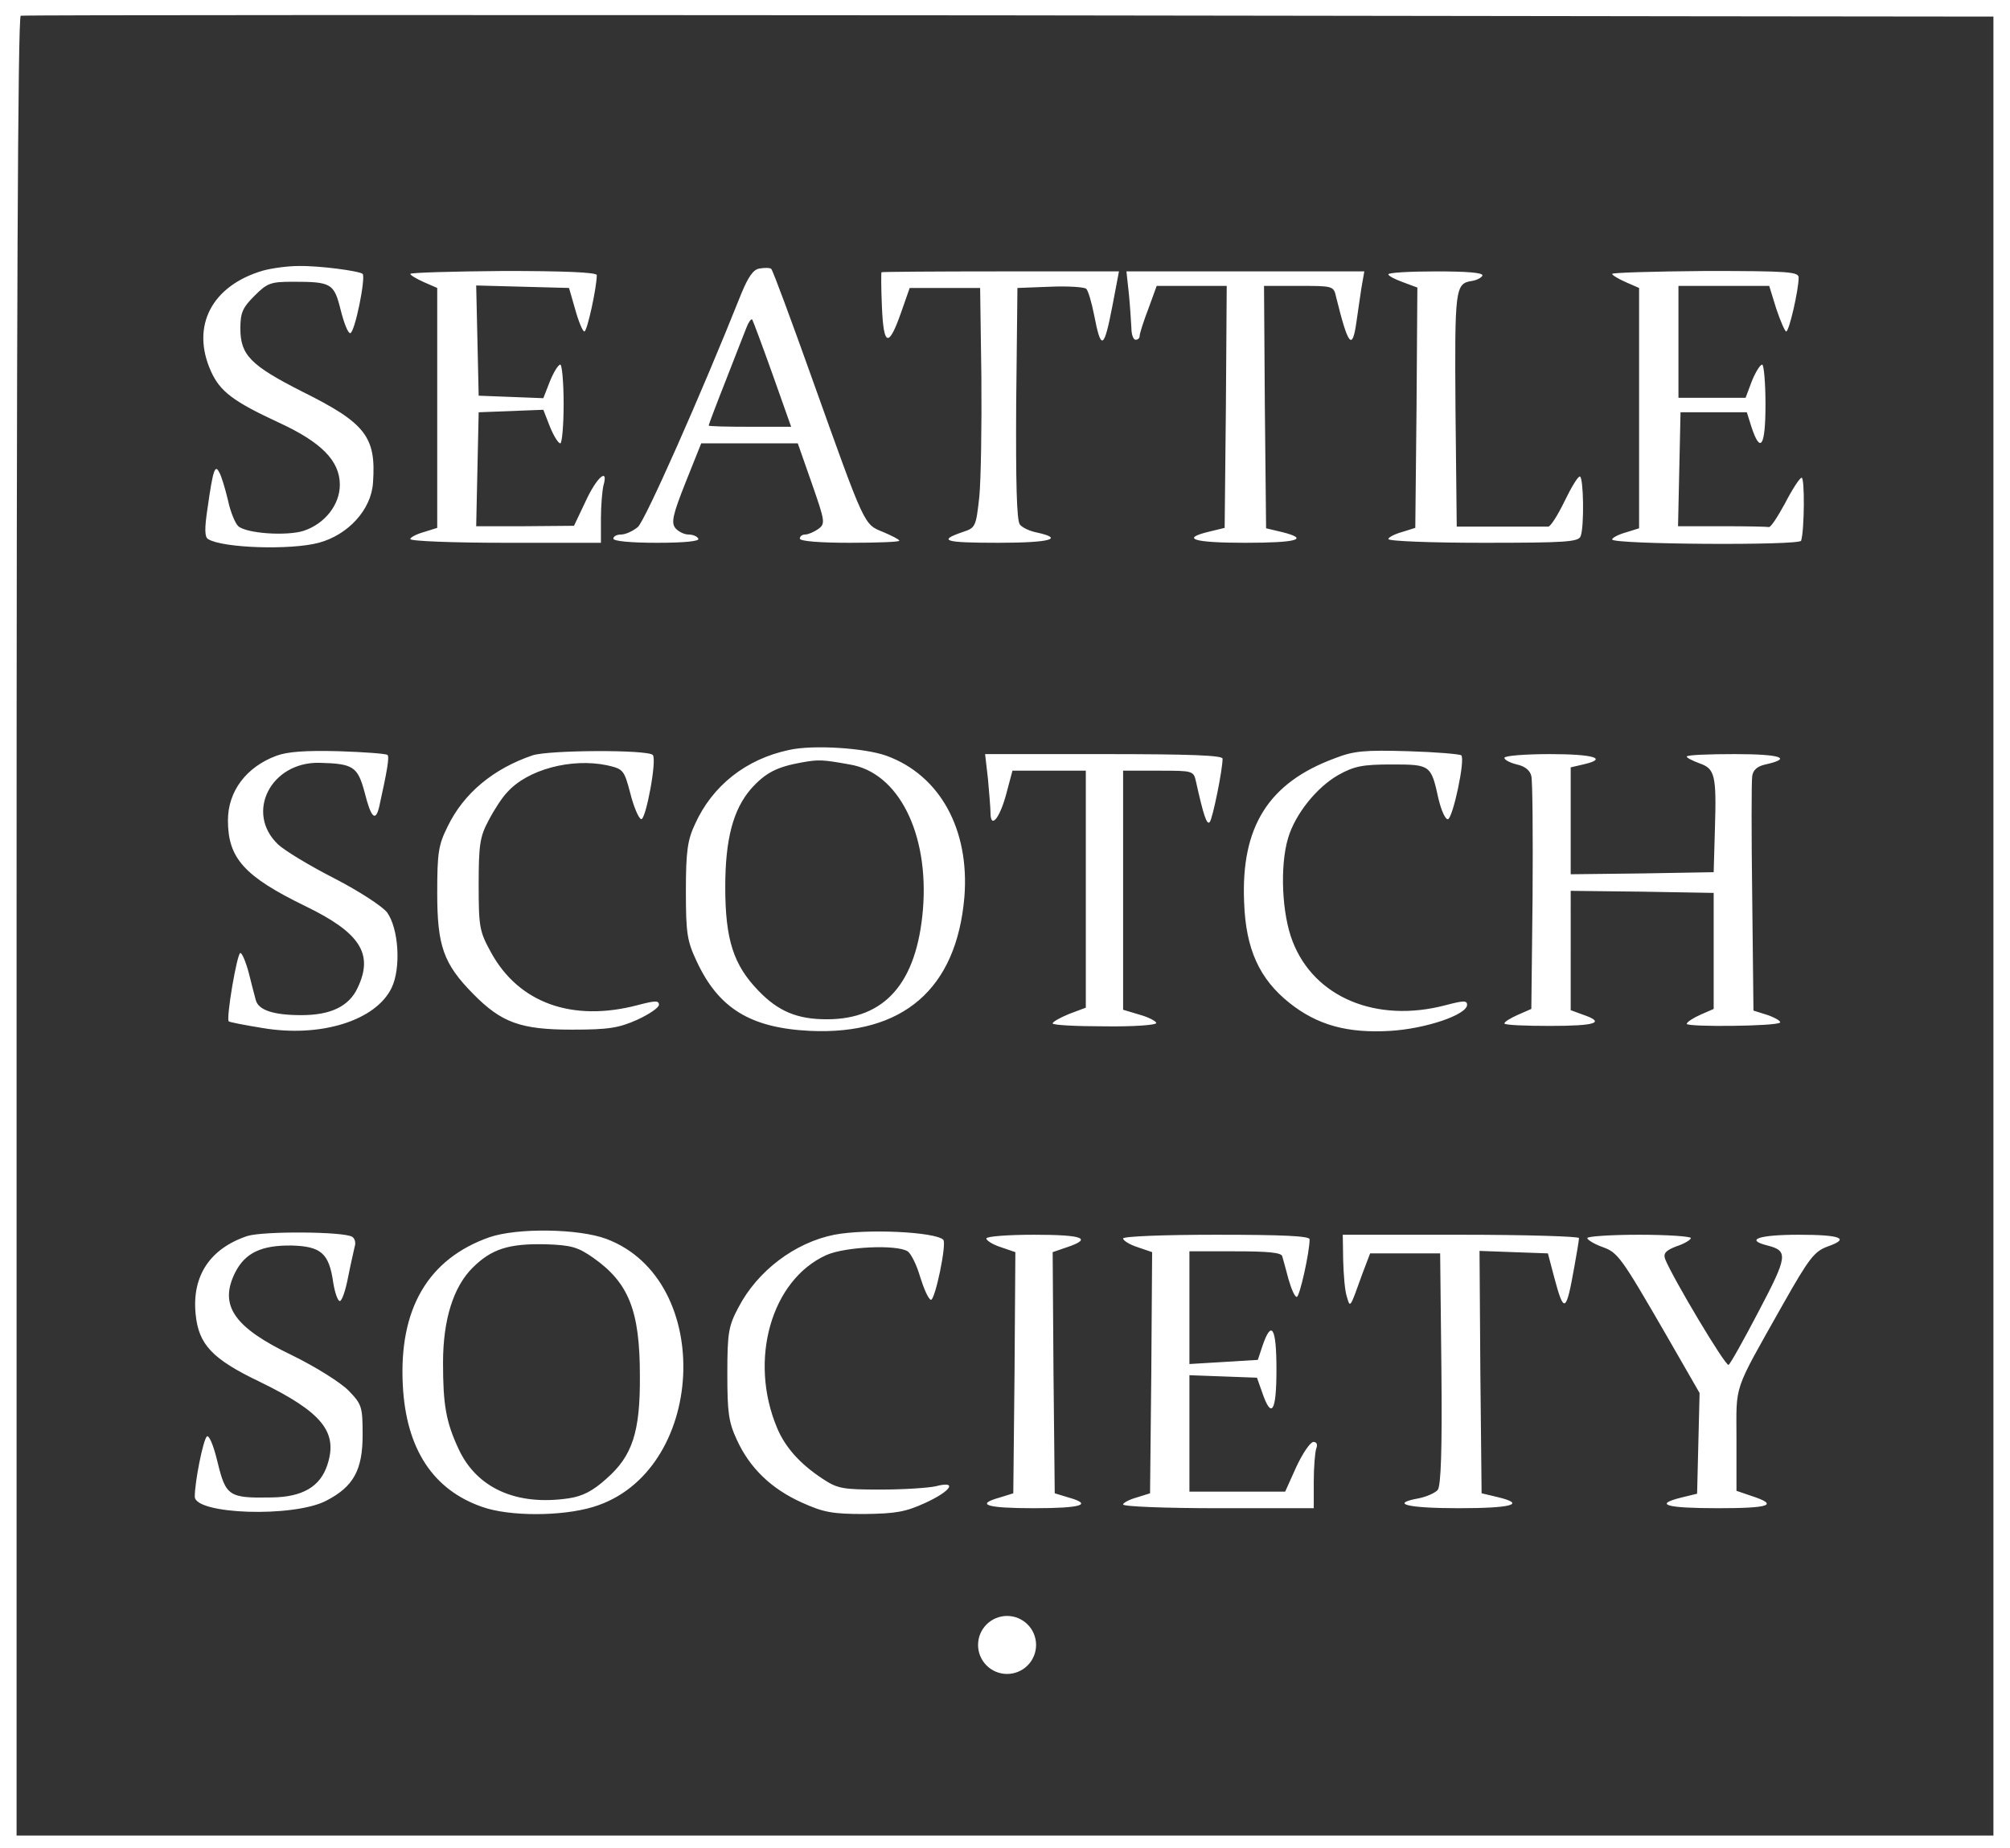 <svg viewBox="0 0 485 446" xmlns="http://www.w3.org/2000/svg"><rect x="0" y="0" width="485" height="446" fill="#333333" stroke="none"/><title>Untitled 2</title><g fill-rule="nonzero" fill="#fff"><path d="M0 223v223h485V0H0v223zM478.3 4h2.7v439H4V223.6C4 78.2 4.3 4.1 5 3.8c.5-.2 106.6-.2 235.7-.1 129.2.2 236 .3 237.6.3z"/><path d="M63.5 65.3C51.1 68.9 46 78.7 50.9 89.6c2.2 4.9 5.4 7.3 16.4 12.4 10.2 4.7 14.7 9.2 14.7 15 0 4.8-3.6 9.4-8.7 11.1-4 1.3-13.7.7-15.8-1.1-.7-.6-1.9-3.4-2.5-6.3-.7-2.9-1.6-5.9-2.1-6.7-1-2-1.5-.7-2.8 8.5-.8 5.2-.7 7.1.1 7.6 3.5 2.2 20 2.7 26.7.9 7.1-1.9 12.7-8 13.1-14.5.8-11.1-1.8-14.4-17.1-22C60.5 88.2 58 85.7 58 79.3c0-3.8.5-5 3.4-7.9 3.1-3.1 3.9-3.4 9.3-3.4 9.3 0 9.9.4 11.5 6.8.8 3.2 1.8 5.7 2.3 5.6 1.1 0 3.8-13.4 3-14.3-.8-.7-10.4-2-15.5-1.9-2.5 0-6.3.5-8.5 1.1zM183.3 64.8c-1.5.2-2.7 1.9-4.4 6-9.8 24.6-23.3 55-25 56.4-1.2 1-3 1.8-4 1.8s-1.9.4-1.9 1 4.2 1 10.6 1c6.7 0 10.3-.4 9.9-1-.3-.6-1.4-1-2.4-1s-2.4-.7-3.1-1.5c-1.1-1.3-.7-3.2 2.4-11l3.8-9.5H192.5l3.4 9.7c3.2 9.2 3.3 9.7 1.5 11-1 .7-2.4 1.3-3.1 1.3-.7 0-1.3.4-1.3 1s4.7 1 12 1c6.6 0 12-.2 12-.5s-1.8-1.2-3.9-2.1c-4.7-1.9-4.3-1.1-17.1-36.9-5.1-14.3-9.5-26.2-9.9-26.6-.3-.3-1.6-.3-2.8-.1zm3.1 25.5l4.5 12.7H181c-5.5 0-10-.1-10-.3 0-.2 1.8-5 4.1-10.8 2.2-5.7 4.5-11.5 5-12.8.5-1.3 1.1-2.2 1.4-2 .2.3 2.4 6.2 4.9 13.2zM99 66.1c0 .3 1.5 1.2 3.3 2l3.2 1.4v57.9l-3.2 1c-1.8.5-3.3 1.3-3.3 1.7 0 .5 10.4.9 23 .9h23v-5.8c0-3.1.3-6.7.6-8 1.3-4.5-1.6-2.1-4.3 3.8l-2.8 5.9-11.8.1h-11.8l.3-13.8.3-13.7 7.8-.3 7.8-.3 1.6 4.1c.9 2.2 2 4 2.5 4 .4 0 .8-4.3.8-9.5s-.4-9.5-.8-9.5c-.5 0-1.6 1.8-2.5 4l-1.6 4.1-7.8-.3-7.8-.3-.3-13.3-.3-13.3 11.2.3 11.2.3 1.5 5.2c.8 2.9 1.8 5.3 2.2 5.3.7 0 3-10.7 3-13.6 0-.7-8.4-1-22.5-1-12.4.1-22.5.4-22.5.7zM212.7 65.7c-.1.1-.1 3.8.1 8.3.4 9.6 1.6 10 4.6 1.5l2.1-6h17l.3 21.5c.1 11.8-.1 24.8-.5 28.9-.8 7.2-.9 7.5-4 8.5-6.1 2.1-4.5 2.6 8.6 2.6 12.5 0 16.1-1 9.2-2.5-1.6-.3-3.5-1.2-4-1.9-.8-.9-1-10.3-.9-29.2l.3-27.9 7.9-.3c4.4-.2 8.3.1 8.7.5.5.5 1.3 3.3 1.9 6.3 1.7 8.8 2.4 8.4 4.5-2.6.8-4.3 1.5-7.9 1.5-7.9h-28.6c-15.7 0-28.6.1-28.7.2zM272.4 71c.3 3 .5 6.7.6 8.2 0 1.6.5 2.8 1 2.8.6 0 1-.4 1-1 0-.5.9-3.4 2.1-6.5l2-5.5H296l-.2 29.2-.3 29.2-3.7.9c-7.1 1.7-3.8 2.7 8.7 2.7 12.6 0 15.6-.9 8.8-2.6l-3.8-.9-.3-29.3L305 69h8.4c8.3 0 8.4 0 9 2.7 2.9 11.7 3.9 13.1 4.9 6 .3-2.3.9-6 1.2-8.2l.7-4h-57.4l.6 5.5zM335 66.2c0 .4 1.6 1.2 3.5 1.9l3.5 1.3-.2 29-.3 29-3.2 1c-1.8.5-3.3 1.3-3.3 1.7 0 .5 10.3.9 22.9.9 19.9 0 23-.2 23.5-1.6.9-2.3.7-14.4-.2-14.4-.5 0-2.1 2.7-3.7 6s-3.3 6-3.9 6.1h-22.1l-.3-28.2c-.2-29.3-.1-30.5 4-31.1 1.2-.2 2.3-.8 2.5-1.3.2-.7-3.8-1-11.2-1-6.3 0-11.5.3-11.5.7zM389 66.1c0 .3 1.5 1.2 3.3 2l3.2 1.4v58l-3.2 1c-1.8.5-3.3 1.3-3.3 1.7 0 1.2 45.2 1.5 45.6.3.8-2.5.9-15.5.1-15.2-.5.1-2.3 2.9-4 6.2-1.8 3.3-3.5 5.9-3.9 5.7-.5-.1-5.5-.2-11.3-.2h-10.6l.3-13.8.3-13.7h16l1.1 3.5c2.2 6.7 3.4 4.7 3.4-5.4 0-5.3-.4-9.6-.8-9.6-.5 0-1.6 1.8-2.5 4l-1.5 4H405V69h21.9l1.7 5.5c1 3 2.1 5.5 2.4 5.5.7 0 3-10 3-13 0-1.4-2.3-1.6-22.5-1.6-12.4.1-22.5.4-22.5.7zM190.4 181c-10.4 2.2-18.5 8.6-22.7 17.9-1.8 3.8-2.2 6.6-2.2 16.1 0 10.3.3 12.1 2.6 17 5.3 11.4 13 16.1 27.4 16.8 22.4 1 35.3-10.1 37.2-32.3 1.3-16.3-5.9-29.4-18.8-34.1-5.3-1.9-17.8-2.7-23.5-1.4zm14.6 3.5c11.8 1.9 19.2 16.7 17.7 35-1.5 17.8-9.2 26.5-23.2 26.5-7.1 0-11.7-1.9-16.5-6.9-6-6.2-8-12.3-8-25 0-11.6 1.9-18.7 6.2-23.7 3.5-3.9 6.2-5.3 12.3-6.4 4-.7 4.9-.7 11.5.5zM66.7 182.4C59.4 185.1 55 191 55 198c0 9.1 3.9 13.5 18.7 20.7 13.2 6.4 16.5 11.5 12.6 19.7-2.1 4.5-6.5 6.6-13.6 6.6-6.7 0-10.4-1.2-11-3.7-.3-1-1-3.9-1.7-6.6-.7-2.6-1.6-4.7-2-4.7-.8 0-3.5 15.9-2.8 16.5.2.2 3.8.9 8.1 1.6 14.1 2.4 27.4-1.8 31.2-9.7 2.3-4.8 1.7-14.3-1.1-18.2-1.2-1.5-6.7-5.1-12.7-8.2-5.9-3-12-6.7-13.6-8.2-8-7.6-1.8-19.9 9.9-19.7 8.3.2 9.3.9 11 7.2 1.5 6 2.6 7.2 3.5 3.4 1.9-8.6 2.5-12 2-12.5-.3-.3-5.6-.7-11.8-.9-8-.2-12.3.1-15 1.1zM128.5 182.3c-9.4 3.2-16.6 9.1-20.5 17.2-2.2 4.4-2.5 6.3-2.5 16 0 12.8 1.5 17.1 8.7 24.4 6.8 6.9 11.4 8.6 23.8 8.6 8.9 0 11.3-.4 15.8-2.4 2.8-1.3 5.2-2.9 5.2-3.6 0-1.1-1-1-5.2.1-15.7 4.1-28.6-.5-35.3-12.7-2.8-5.1-3-6.1-3-16.4 0-9.6.3-11.6 2.4-15.5 1.3-2.5 3.3-5.6 4.5-6.8 4.9-5.5 15.5-8.3 24.1-6.5 3.9.9 4.1 1.1 5.6 6.8.8 3.2 2 6 2.6 6.2 1.1.4 3.9-14.5 2.8-15.5-1.3-1.3-25-1.2-29 .1zM322.1 183c-16 5.9-22.7 16.5-21.9 34.8.4 11.3 3.7 18.5 11 24.3 6.7 5.3 13.9 7.3 24.2 6.7 8.6-.5 18.6-3.9 18.6-6.3 0-1.1-1-1-5.2.1-16.7 4.4-31.7-1.9-36.9-15.4-2.6-6.6-3.1-18.2-1.1-24.9 1.7-5.8 6.9-12.3 12.2-15.3 3.8-2.1 5.8-2.5 12.8-2.5 9.4 0 9.5.1 11.3 8.3.7 2.9 1.7 5.1 2.3 4.9 1.2-.4 4.2-14.4 3.2-15.4-.3-.3-6.1-.8-12.8-1-10.5-.3-13.1-.1-17.7 1.7zM238.4 188.1c.3 3.4.6 7 .6 8 0 4 2.1 1.6 3.7-4.1l1.6-6H262v57.2l-4 1.5c-2.2.9-4 1.9-4 2.3 0 .4 5.6.7 12.5.7 6.9.1 12.5-.3 12.5-.8 0-.4-1.8-1.4-4-2l-4-1.2V186h8.5c8.4 0 8.5 0 9.1 2.7 1.8 8.1 2.6 10.5 3.3 9.7.7-.8 3.1-12.6 3.1-15.3 0-.8-7.9-1.1-28.6-1.1h-28.7l.7 6.1zM363 182.9c0 .5 1.4 1.2 3 1.6 1.9.4 3.2 1.4 3.5 2.8.3 1.2.4 14.3.3 29.2l-.3 27-3.2 1.4c-1.8.8-3.3 1.7-3.3 2.1 0 .4 5 .6 11 .6 11.1 0 13.5-.8 8-2.7l-3-1.1V215l17.3.2 17.2.3v28l-3.2 1.4c-1.8.8-3.3 1.8-3.3 2.2 0 .8 21.6.6 22.5-.3.3-.3-1-1.1-2.9-1.8l-3.5-1.1-.3-27.2c-.2-15-.2-28.2 0-29.4.2-1.5 1.3-2.4 3.2-2.8 6.7-1.5 3.6-2.5-7.4-2.5-6.4 0-11.6.2-11.6.6 0 .3 1.4 1 3 1.6 3.8 1.3 4.2 2.8 3.8 15.8l-.3 10.5-17.2.3-17.3.2v-25.8l3-.7c6.2-1.4 2.6-2.5-8-2.5-6 0-11 .4-11 .9zM59.7 298.3c-9 3-13.4 9.6-12.5 18.8.7 7.4 4 10.9 15.5 16.4 15 7.3 18.9 12.1 16.3 20-1.7 5.3-6 7.8-13.4 7.9-10.4.2-11.1-.3-13.1-8.5-1-4.2-2.1-6.7-2.6-6.2-.9.9-2.9 10.9-2.9 14.5 0 4.3 23.8 5.1 31.7 1 6.6-3.4 8.8-7.4 8.8-15.9 0-6.8-.2-7.4-3.4-10.7-2-2-7.9-5.7-13.6-8.5-14-6.7-17.7-12-13.8-19.9 2.4-4.8 6.3-6.7 13.7-6.6 7.1.2 9 1.9 10 8.9.4 2.5 1.1 4.5 1.6 4.5s1.4-2.6 2-5.8c.6-3.1 1.4-6.4 1.6-7.4.3-.9 0-1.9-.6-2.3-2.1-1.3-21.4-1.4-25.3-.2zM118.1 298.6c-14.8 5.2-21.9 17.3-20.9 35.8.8 15.3 7.3 25.2 19.2 29.3 6.5 2.3 19.1 2.3 26.7 0 27.3-8.2 29.6-54.8 3.2-64.7-6.7-2.5-21.5-2.7-28.2-.4zm25.1 5c8.5 6 11.2 12.7 11.2 28.4.1 13.6-1.8 19.4-8.1 24.9-3.2 2.9-5.7 4.2-9 4.7-12.6 1.9-22.2-2.4-26.6-11.8-3.1-6.6-3.8-10.8-3.8-20.9 0-10.4 2.5-18.3 7.1-22.9 4.6-4.6 8.8-5.9 17.7-5.7 6.2.2 7.8.7 11.5 3.3zM201.3 298c-9.5 1.9-18.5 8.7-23.1 17.5-2.4 4.5-2.7 6.1-2.7 16 0 9.4.3 11.7 2.3 16 3.1 6.8 8.3 11.8 15.6 15.1 5.3 2.4 7.4 2.8 15.2 2.8 7.6-.1 9.9-.5 14.7-2.7 6.3-2.9 7.8-5.4 2.5-4-1.8.4-7.8.8-13.3.8-9.1 0-10.4-.2-14-2.6-5.5-3.6-9.1-7.7-11-12.3-6.9-16.4-1.4-35.7 11.9-41.7 4.5-2 16.9-2.6 19.6-.9.8.5 2.2 3.3 3 6.1.9 2.9 2 5.4 2.6 5.6 1 .3 3.9-13.6 3-14.5-2-1.9-18.5-2.7-26.3-1.2zM238 298.9c0 .5 1.6 1.5 3.5 2.1l3.5 1.2-.2 29.1-.3 29.1-3.2 1c-6.1 1.7-3.3 2.6 8.2 2.6s14.3-.9 8.3-2.6l-3.3-1-.3-29.1-.2-29.1 3.5-1.2c6.2-2.1 3.8-3-8-3-6.4 0-11.5.4-11.5.9zM271 298.9c0 .5 1.6 1.5 3.5 2.1l3.5 1.2-.2 29.1-.3 29.1-3.2 1c-1.8.5-3.3 1.3-3.3 1.7 0 .5 10.4.9 23 .9h23v-6.4c0-3.5.3-7.1.6-8 .4-1 .1-1.6-.7-1.6-.8.1-2.6 2.8-4.1 6l-2.7 6H287v-28.1l8.2.3 8.1.3 1.2 3.4c2.3 6.8 3.5 4.9 3.5-5.4 0-10.2-1.2-12.1-3.4-5.6l-1.1 3.3-8.2.5-8.3.5V302h11c8 0 11.2.3 11.4 1.2.2.7.9 3.2 1.5 5.5.7 2.4 1.5 4.3 2 4.3.7 0 3.1-10.8 3.1-13.9 0-.8-6.4-1.1-22.5-1.1-13.1 0-22.5.4-22.5.9zM324.1 304.2c.1 3.5.4 7.4.9 8.8.8 2.7.7 2.9 3.7-5.5l1.9-5h16.9l.3 27.9c.2 19.4-.1 28.3-.9 29.2-.6.7-2.6 1.6-4.5 2-7.2 1.3-2.9 2.4 9.6 2.4 12.9 0 16.4-1 9.3-2.7l-3.8-.9-.3-29.2-.2-29.3 8.2.3 8.3.3 1.5 5.7c2.4 9 2.9 8.7 4.9-2.6.6-3.3 1.1-6.3 1.1-6.8 0-.4-12.8-.8-28.5-.8H324l.1 6.2zM383 298.8c0 .4 1.6 1.4 3.5 2.1 3.9 1.4 4.4 2 15.9 21.9l7.7 13.4-.3 12.1-.3 12.2-3.7.9c-6.9 1.7-3.9 2.6 8.8 2.6 12.6 0 14.7-.8 7.9-3l-3.5-1.2v-12.3c0-13.8-1-11 11.1-32.5 6.5-11.5 7.7-13 11-14.2 5.4-1.9 3-2.8-7.1-2.8-9.6 0-13.1 1.2-7.5 2.6 5 1.3 4.9 2.5-2.1 15.8-3.6 6.9-6.9 12.8-7.3 13-.7.5-13.5-21-15.3-25.5-.5-1.4.1-2.1 2.7-3.1 1.9-.6 3.5-1.6 3.5-2 0-.4-5.6-.8-12.5-.8s-12.5.4-12.5.8z"/><circle cx="243" cy="397" r="7"/></g></svg>

